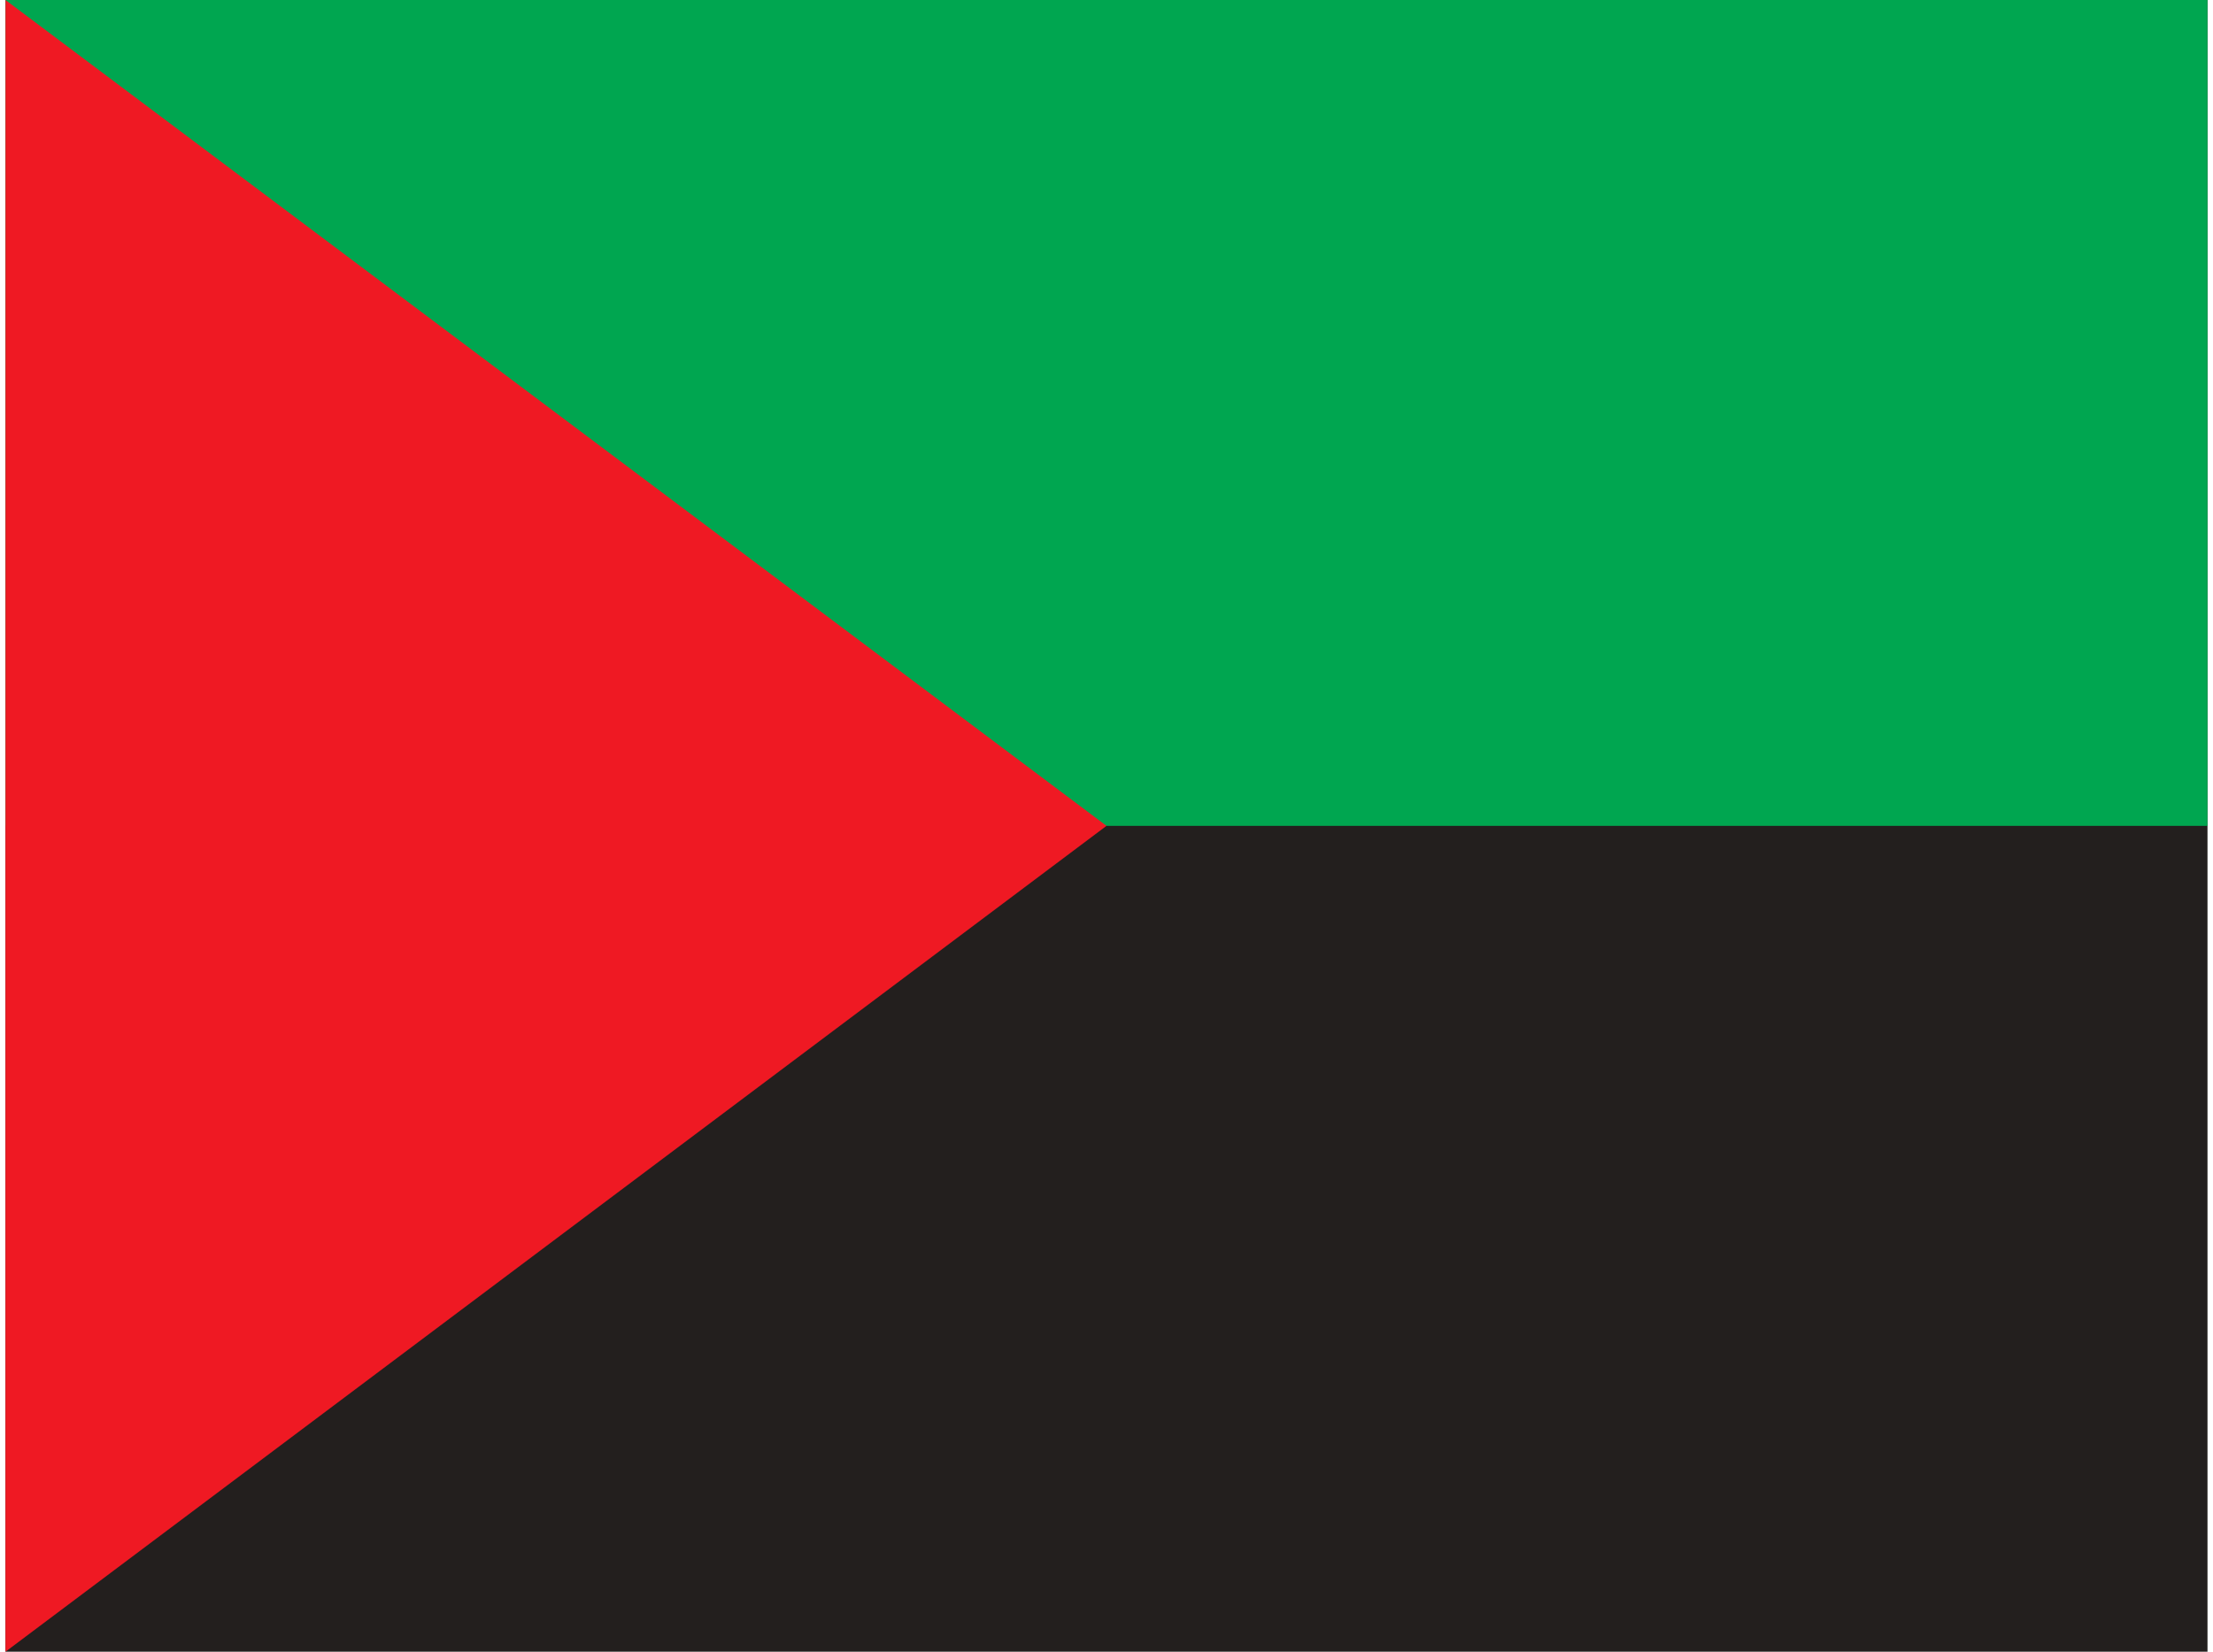 <svg xmlns="http://www.w3.org/2000/svg" width="1.34em" height="1em" viewBox="0 0 640 480"><path fill="#231f1e" d="M0 0h640v480H0z"/><path fill="#00a650" d="M0 0h640v240H0z"/><path fill="#ef1923" d="m0 0l320 240L0 480z"/></svg>
